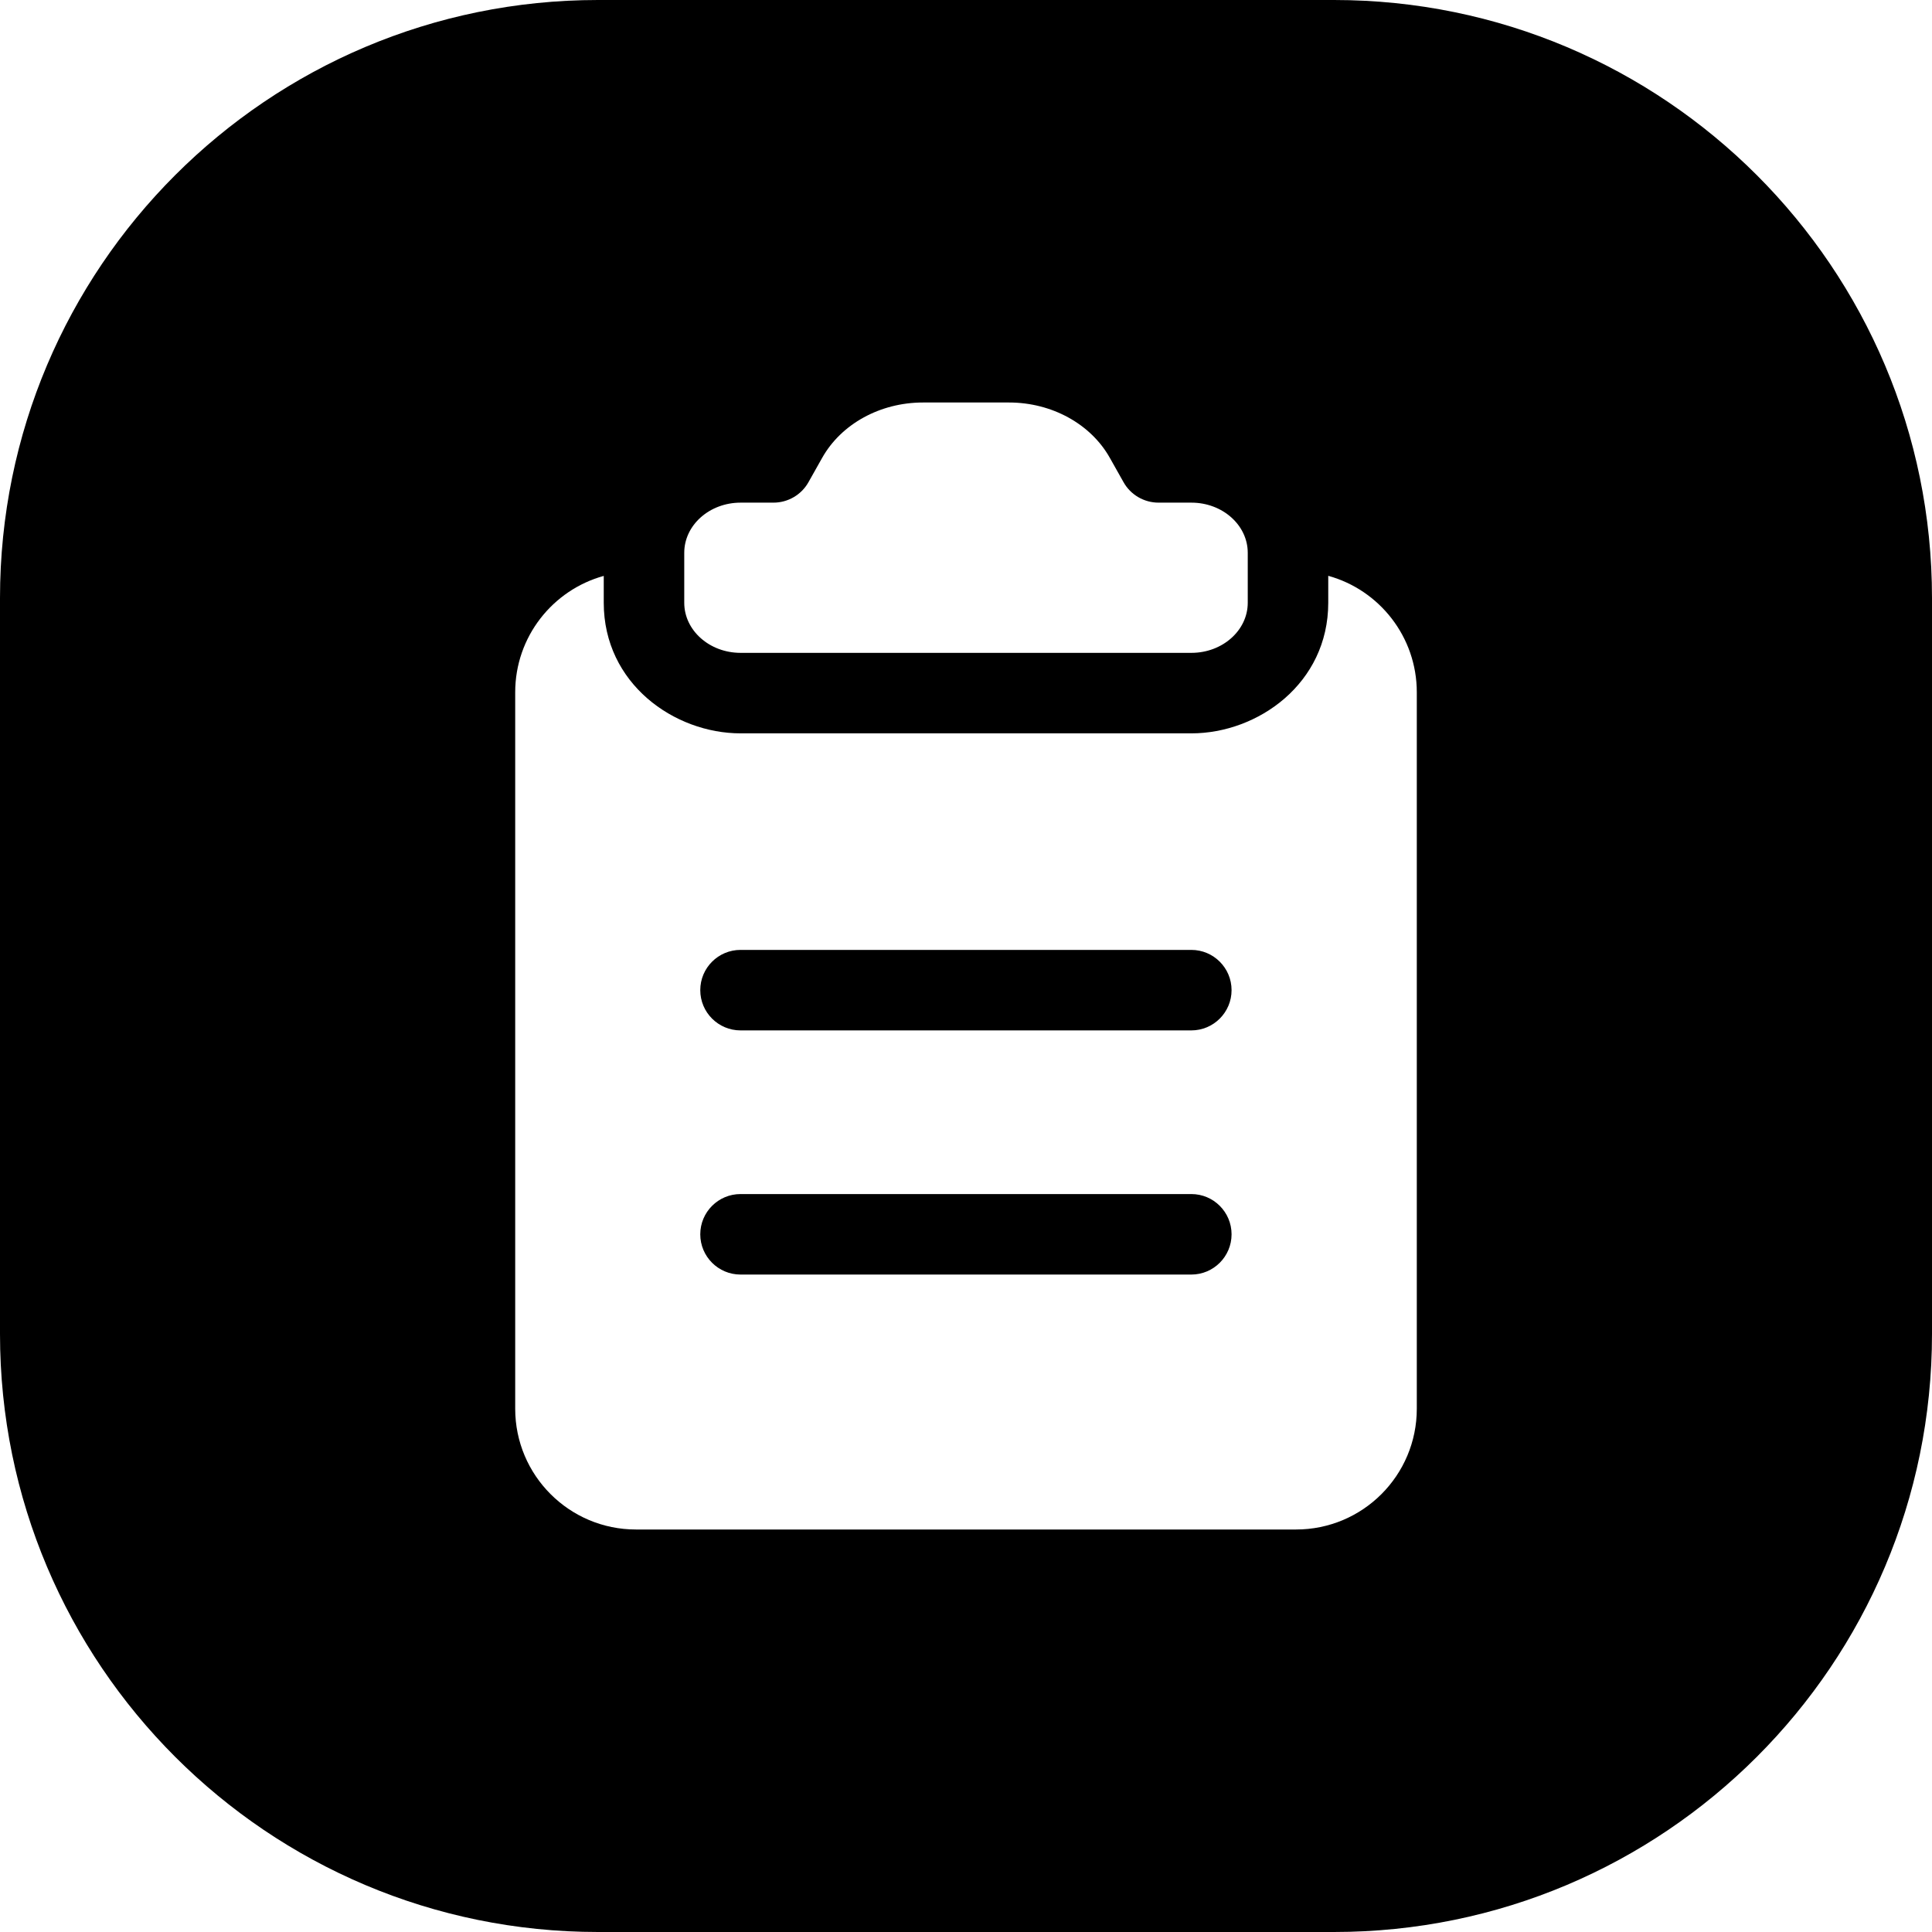 <svg width="24" height="24" viewBox="0 0 24 24" fill="none" xmlns="http://www.w3.org/2000/svg">
<path d="M7.429 0C3.326 0 0 3.326 0 7.429V16.571C0 20.674 3.326 24 7.429 24H16.571C20.674 24 24 20.674 24 16.571V7.429C24 3.326 20.674 0 16.571 0H7.429ZM10.043 5.99L10.213 5.688C10.45 5.266 10.935 5 11.465 5H12.535C13.065 5 13.55 5.266 13.787 5.688L13.957 5.99C14.045 6.147 14.212 6.244 14.392 6.244H14.8C15.186 6.244 15.5 6.523 15.5 6.867V7.1V7.488C15.5 7.831 15.186 8.11 14.8 8.11H9.2C8.814 8.11 8.5 7.831 8.5 7.488V6.867C8.5 6.523 8.814 6.244 9.2 6.244H9.608C9.788 6.244 9.955 6.147 10.043 5.99ZM7.5 7.154V7.488C7.5 8.491 8.375 9.11 9.2 9.11H14.8C15.625 9.11 16.5 8.491 16.5 7.488V7.153C17.134 7.328 17.6 7.91 17.6 8.6V17.5C17.6 18.328 16.929 19 16.1 19H7.9C7.072 19 6.4 18.328 6.4 17.5V8.6C6.4 7.91 6.866 7.329 7.5 7.154ZM8.699 15.333C8.699 15.609 8.923 15.833 9.199 15.833H14.799C15.075 15.833 15.299 15.609 15.299 15.333C15.299 15.057 15.075 14.833 14.799 14.833H9.199C8.923 14.833 8.699 15.057 8.699 15.333ZM9.199 11.8C8.923 11.8 8.699 12.024 8.699 12.3C8.699 12.576 8.923 12.8 9.199 12.8H14.799C15.075 12.8 15.299 12.576 15.299 12.3C15.299 12.024 15.075 11.8 14.799 11.8H9.199Z" fill="black"/>
</svg>
